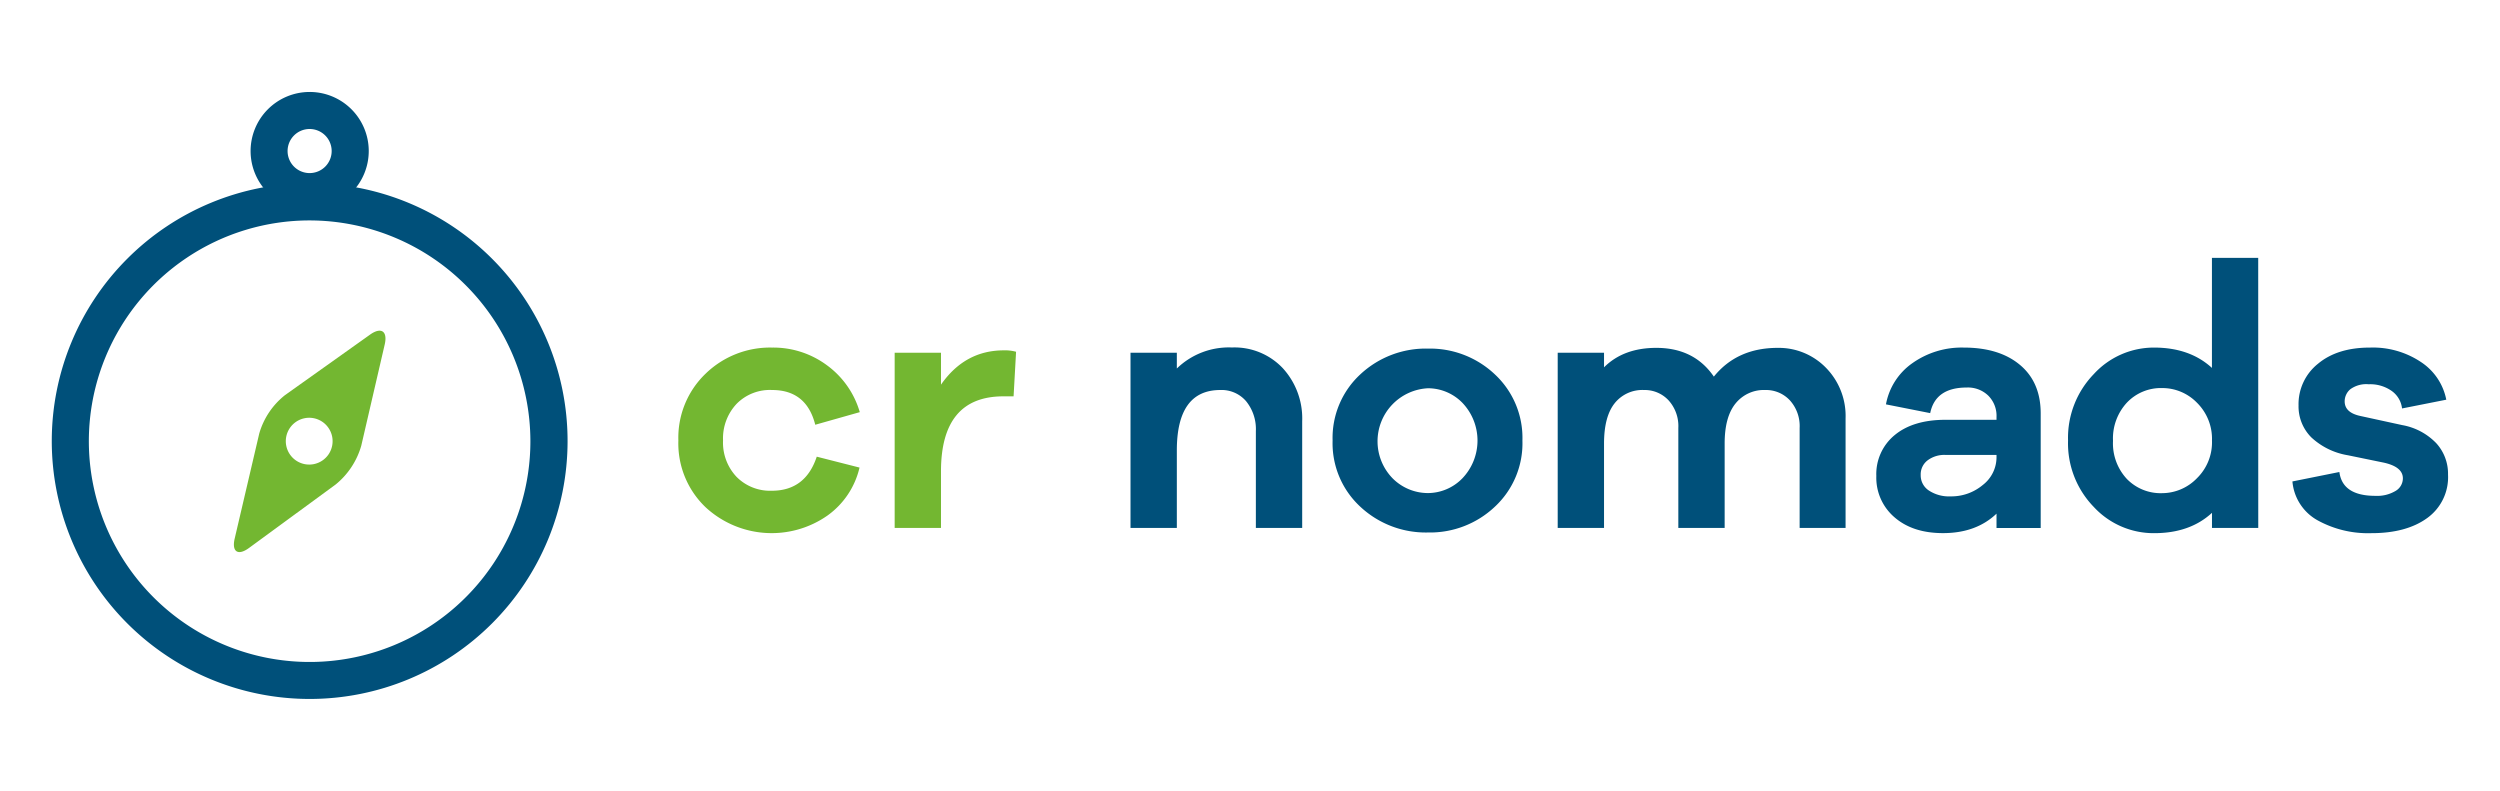 <svg id="Layer_1" data-name="Layer 1" xmlns="http://www.w3.org/2000/svg" viewBox="0 0 513.77 162.54"><defs><style>.cls-1{fill:#73b731;}.cls-2{fill:#00507a;}</style></defs><path class="cls-1" d="M167.85,93.85l8.79,2.24a16.8,16.8,0,0,1-6.52,9.81A20,20,0,0,1,145,104.24a18.14,18.14,0,0,1-5.59-13.7A18.24,18.24,0,0,1,145,76.8a19,19,0,0,1,13.67-5.37,18.49,18.49,0,0,1,11.28,3.64,18.16,18.16,0,0,1,6.74,9.63l-9.15,2.59q-1.8-7.14-8.87-7.14A9.59,9.59,0,0,0,151.37,83a10.36,10.36,0,0,0-2.78,7.5A10.25,10.25,0,0,0,151.37,98a9.67,9.67,0,0,0,7.25,2.85Q165.53,100.85,167.85,93.85Z"/><path class="cls-1" d="M208.81,72.29l-.51,9.16h-2.09q-12.83,0-12.83,15.43v11.61h-9.52v-36h9.52v6.56Q198.29,72,206.29,72A8.56,8.56,0,0,1,208.81,72.29Z"/><path class="cls-2" d="M263.61,75.65a15.27,15.27,0,0,1,4,10.92v21.92h-9.52V88.59a9.09,9.09,0,0,0-2-6.13,6.63,6.63,0,0,0-5.3-2.31q-8.94,0-8.94,12.41v15.93h-9.52v-36h9.52v3.24a15.32,15.32,0,0,1,11.32-4.32A13.65,13.65,0,0,1,263.61,75.65Z"/><path class="cls-2" d="M307.21,76.94a17.83,17.83,0,0,1,5.66,13.6,17.79,17.79,0,0,1-5.66,13.59,19.39,19.39,0,0,1-13.74,5.3,19.7,19.7,0,0,1-13.92-5.3,17.75,17.75,0,0,1-5.69-13.59,17.78,17.78,0,0,1,5.69-13.6,19.7,19.7,0,0,1,13.92-5.3A19.39,19.39,0,0,1,307.21,76.94Zm-6.67,21.35a11.24,11.24,0,0,0,0-15.5,9.89,9.89,0,0,0-7.07-3,10.91,10.91,0,0,0-7.25,18.54,10.27,10.27,0,0,0,7.25,3A9.92,9.92,0,0,0,300.54,98.29Z"/><path class="cls-2" d="M375.17,75.5A14.15,14.15,0,0,1,379.28,86v22.5h-9.44V87.94a7.88,7.88,0,0,0-2-5.66,6.68,6.68,0,0,0-5.05-2.13,7.46,7.46,0,0,0-6.13,2.78q-2.24,2.77-2.23,8.26v17.3h-9.52V87.94a7.88,7.88,0,0,0-2-5.66,6.68,6.68,0,0,0-5.05-2.13,7.29,7.29,0,0,0-6.05,2.74q-2.17,2.74-2.17,8.3v17.3h-9.52v-36h9.52v3q4-4,10.75-4,7.78,0,11.82,5.91,4.77-5.91,13.13-5.91A13.54,13.54,0,0,1,375.17,75.5Z"/><path class="cls-2" d="M415.13,75q4.26,3.57,4.25,10v23.51H410.3v-2.95q-4.19,4-11,4-6.21,0-9.95-3.24a10.71,10.71,0,0,1-3.75-8.51,10.35,10.35,0,0,1,3.78-8.4q3.79-3.14,10.49-3.14H410.3v-.57a5.87,5.87,0,0,0-1.7-4.4,6,6,0,0,0-4.43-1.66q-6.42,0-7.5,5.26l-9.09-1.8A13.22,13.22,0,0,1,393,74.64a17.52,17.52,0,0,1,10.56-3.21Q410.88,71.43,415.13,75Zm-7.64,24.66a7.2,7.2,0,0,0,2.81-5.73v-.44H399.77a5.71,5.71,0,0,0-3.64,1.12,3.62,3.62,0,0,0-1.41,3,3.72,3.72,0,0,0,1.7,3.21,7.51,7.51,0,0,0,4.43,1.19A10.07,10.07,0,0,0,407.49,99.66Z"/><path class="cls-2" d="M464.09,108.49h-9.51v-3.1q-4.54,4.19-11.9,4.18a16.76,16.76,0,0,1-12.4-5.4A18.76,18.76,0,0,1,425,90.54a18.83,18.83,0,0,1,5.3-13.67,16.73,16.73,0,0,1,12.37-5.44q7.35,0,11.9,4.18V53h9.51Zm-12.61-10.2a10.33,10.33,0,0,0,3.1-7.75,10.43,10.43,0,0,0-3.1-7.79,9.93,9.93,0,0,0-7.14-3,9.63,9.63,0,0,0-7.25,3,10.84,10.84,0,0,0-2.85,7.86,10.71,10.71,0,0,0,2.85,7.82,9.67,9.67,0,0,0,7.25,2.92A10,10,0,0,0,451.48,98.29Z"/><path class="cls-2" d="M480.76,97q.64,4.91,7.42,4.9a7.33,7.33,0,0,0,4.11-1,3,3,0,0,0,1.52-2.59q0-2.39-4-3.25l-7.35-1.51A14.44,14.44,0,0,1,475,89.89a9,9,0,0,1-2.63-6.56,10.62,10.62,0,0,1,4-8.58q4-3.33,10.71-3.32a17.77,17.77,0,0,1,10.49,3,12,12,0,0,1,5.16,7.71l-9.09,1.8a5.12,5.12,0,0,0-2.13-3.6,7.64,7.64,0,0,0-4.72-1.37A5.55,5.55,0,0,0,483,80a3.25,3.25,0,0,0-1.15,2.49q0,2.31,3.24,3l8.58,1.87a12.82,12.82,0,0,1,7,3.72,9.3,9.3,0,0,1,2.42,6.45,10.34,10.34,0,0,1-4.29,8.94q-4.29,3.11-11.5,3.1a21.46,21.46,0,0,1-11-2.63,10.12,10.12,0,0,1-5.19-8Z"/><path class="cls-2" d="M63.64,143.64a53,53,0,1,1,53-53A53,53,0,0,1,63.64,143.64Zm0-98.34A45.37,45.37,0,1,0,109,90.67,45.42,45.42,0,0,0,63.64,45.3Z"/><path class="cls-2" d="M63.64,43.18A12.14,12.14,0,1,1,75.78,31,12.15,12.15,0,0,1,63.64,43.18Zm0-16.67A4.53,4.53,0,1,0,68.16,31,4.53,4.53,0,0,0,63.64,26.51Z"/><path class="cls-1" d="M76.06,68.76,58.56,81.21a15.57,15.57,0,0,0-5.28,7.87l-5.05,21.6c-.64,2.72.68,3.59,2.93,1.94L69,99.55a15.9,15.9,0,0,0,5.24-7.94l4.83-20.85C79.68,68.05,78.33,67.15,76.06,68.76ZM67.55,93.33a4.81,4.81,0,1,1-1.34-6.67A4.82,4.82,0,0,1,67.55,93.33Z"/></svg>